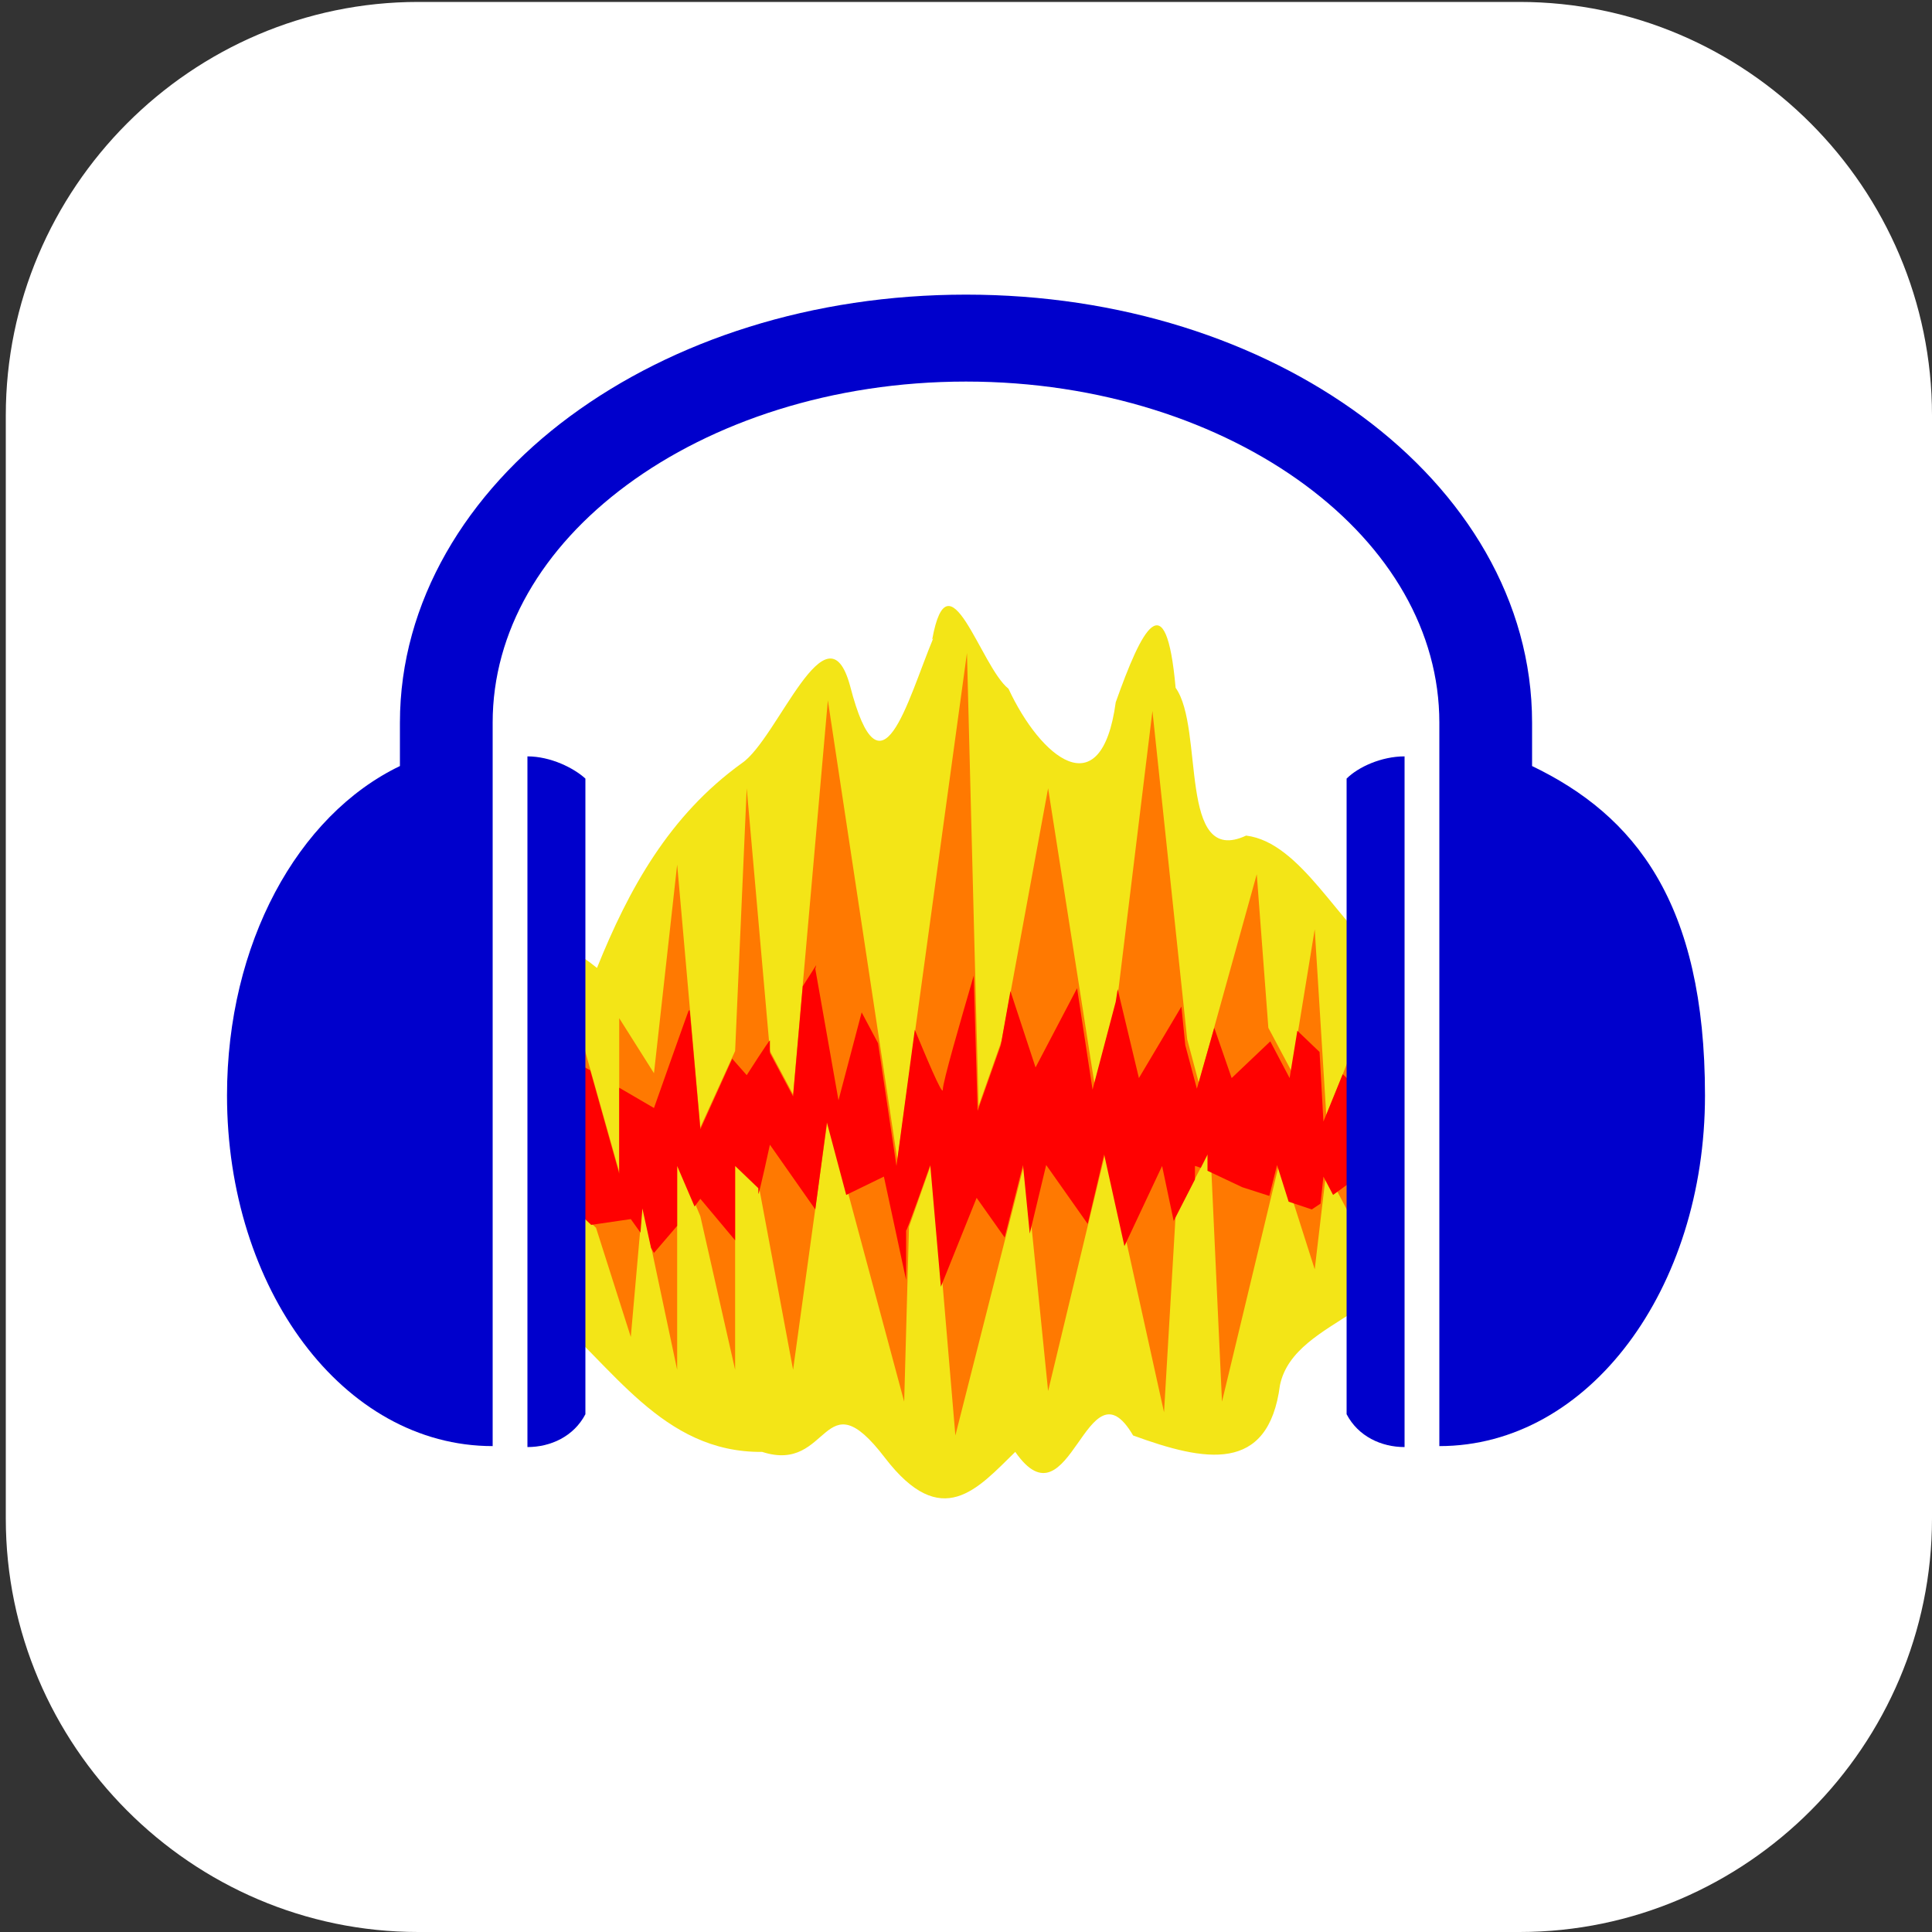 <?xml version="1.0" encoding="UTF-8"?>
<svg id="_图层_1" xmlns="http://www.w3.org/2000/svg" version="1.1" xmlns:xlink="http://www.w3.org/1999/xlink" viewBox="0 0 200 200" width="22" height="22">
  <rect x="0" y="0" width="200" height="200" fill="#333333" stroke="none"/>
  <!-- Generator: Adobe Illustrator 29.0.1, SVG Export Plug-In . SVG Version: 2.1.0 Build 192)  -->
  <defs>
    <style>
      .st0 {
        fill: #f3e517;
      }

      .st0, .st1 {
        fill-rule: evenodd;
      }

      .st2 {
        fill: #ff8802;
      }

      .st3, .st4 {
        fill: #fff;
      }

      .st1 {
        fill: #ff0101;
      }

      .st5 {
        fill: #3ddc84;
      }

      .st6 {
        opacity: .1;
      }

      .st6, .st7, .st4 {
        isolation: isolate;
      }

      .st8 {
        fill: #ffc802;
      }

      .st9 {
        fill: url(#_未命名的渐变);
      }

      .st10 {
        fill: #00c;
      }

      .st7, .st4 {
        opacity: .2;
      }

      .st11 {
        display: none;
      }

      .st12 {
        fill: #e7521d;
      }

      .st13 {
        fill: url(#_未命名的渐变_2);
      }

      .st14 {
        fill: #ff7901;
      }
    </style>
    <linearGradient id="_未命名的渐变" data-name="未命名的渐变" x1="68.5" y1="95.9" x2="130.1" y2="95.9" gradientTransform="translate(0 202) scale(1 -1)" gradientUnits="userSpaceOnUse">
      <stop offset="0" stop-color="#6aa5ff"/>
      <stop offset="1" stop-color="#3f76ff"/>
    </linearGradient>
    <linearGradient id="_未命名的渐变_2" data-name="未命名的渐变 2" x1="88.2" y1="96" x2="110.4" y2="96" gradientTransform="translate(0 202) scale(1 -1)" gradientUnits="userSpaceOnUse">
      <stop offset="0" stop-color="#6aa5ff"/>
      <stop offset="1" stop-color="#3f76ff"/>
    </linearGradient>
  </defs>
  <path class="st3" d="M157.3,200H43.3c-23.5,0-42.7-19.3-42.7-42.8V43c0-23.5,19.2-42.8,42.7-42.8h114c23.5,0,42.7,19.3,42.7,42.8v114.2c0,23.5-19.2,42.8-42.7,42.8h0Z"/>
  <g class="st11">
    <path class="st3" d="M184.1,110.5c0-12.2-5.3-23.8-14.6-31.9-9.1-7.9-21.3-11.4-33.4-9.5-4.4-15.7-17.6-27.6-34.1-30.7-16.3-2.8-32.9,3.9-42.3,17.2-5.6,7.8-8.6,17.1-8.4,26.7-18.3,3.4-30.9,19.7-29.2,37.8,1.1,18,16.3,32.2,34.8,32.5h90.3c.9,0,1.8-.2,2.5-.6,20.1-4,34.5-21.3,34.2-41.3l.2-.2Z"/>
  </g>
  <g class="st11">
    <path class="st9" d="M120.9,79.8h-43.1c-5.1,0-9.3,4.3-9.3,9.5v33.5c0,5.2,4.2,9.5,9.3,9.5h43.1c5.1,0,9.3-4.3,9.3-9.5v-33.5c0-5.2-4.2-9.5-9.3-9.5ZM72.2,107.9h4.5v6.8h-4.5v-6.8ZM76.7,104.1h-4.5v-6.8h4.5v6.8ZM80.4,83.6h37.8v44.9h-37.8s0-44.9,0-44.9ZM126.4,104.1h-4.5v-6.8h4.5v6.8ZM121.9,107.9h4.5v6.8h-4.5v-6.8ZM126.4,89.3v4.3h-4.5v-9.9c2.6.5,4.5,2.8,4.5,5.6ZM76.7,83.7v9.9h-4.5v-4.3c0-2.8,2-5.1,4.5-5.6ZM72.2,122.8v-4.3h4.5v9.9c-2.6-.5-4.5-2.8-4.5-5.6ZM121.9,128.4v-9.9h4.5v4.3c0,2.8-2,5.1-4.5,5.6Z"/>
    <path class="st13" d="M108.2,102.2l-13.5-8c-1.3-.8-3-.8-4.3,0s-2.2,2.2-2.2,3.8v16.1c0,1.6.8,3,2.2,3.8s1.4.6,2.2.6,1.5-.2,2.2-.6l13.5-8c1.3-.8,2.2-2.2,2.2-3.8s-.8-3-2.2-3.8h0ZM106.4,106.6l-13.5,8c-.3.2-.5,0-.6,0s-.3-.2-.3-.5v-16.1c0-.3.2-.5.3-.5h.6l13.5,8c.3.2.3.4.3.5s0,.4-.3.5h0Z"/>
  </g>
  <g class="st11">
    <path class="st7" d="M72.5,36.7c-1.2,0-2.1.8-2.2,1.8,0,.4,0,.7.3,1l7.2,10.1c-12.6,6.7-20.2,18.7-20.2,31.5,0,20.5,19,37.1,42.4,37.1h0c23.4,0,42.4-16.6,42.4-37.1h0c0-12.9-7.7-24.8-20.2-31.5l7.2-10.1c.6-.9.3-2-.6-2.6-.4-.2-.8-.3-1.2-.3-.7,0-1.4.4-1.8.9l-7.3,10.3c-5.7-2.4-12.1-3.7-18.5-3.7s-12.7,1.3-18.5,3.7l-7.3-10.2c-.4-.5-1-.9-1.8-.9h.1Z"/>
    <path class="st7" d="M165,155.3H48c-7.2,0-13-5.1-13.1-11.3v-79.1c0,6.6,6.4,11.8,13.9,11.4h97c7.8,0,19.1-.4,19.1,12.5v66.6h0Z"/>
    <path class="st2" d="M82.7,54h-34.9c-7.1,0-12.8,4.4-12.8,9.9-.2,5.3,5.2,9.7,12,9.9h36l-.4-19.8h0Z"/>
    <path class="st7" d="M47.8,54c-7.1,0-12.8,4.4-12.8,9.9v1.4c.7-5,6.2-8.8,12.7-8.8h34.9l.3,17.3h0l-.4-19.8h-34.9.2Z"/>
    <path class="st5" d="M72.5,31.7c-1.2,0-2.1.8-2.2,1.8,0,.4,0,.7.3,1l7.2,10.1c-12.6,6.7-20.2,18.7-20.2,31.5,0,20.5,19,37.1,42.4,37.1s42.4-16.6,42.4-37.1-7.7-24.8-20.2-31.5l7.2-10.1c.6-.9.3-2-.6-2.6-.4-.2-.8-.3-1.2-.3-.7,0-1.4.4-1.8.9l-7.3,10.3c-5.7-2.4-12.1-3.7-18.5-3.7s-12.7,1.3-18.5,3.7l-7.3-10.2c-.4-.5-1-.9-1.8-.9h.1Z"/>
    <path class="st4" d="M72.5,31.7c-1.2,0-2.1.8-2.2,1.8,0,.4,0,.7.3,1l.2.3c.4-.4,1-.7,1.7-.6.7,0,1.4.4,1.8.9l7.3,10.2c5.8-2.4,12.1-3.7,18.5-3.7s12.7,1.3,18.5,3.7l7.3-10.3c.4-.5,1-.9,1.8-.9s1.2.2,1.7.6l.2-.3c.6-.9.3-2-.6-2.6-.4-.2-.8-.3-1.2-.3-.7,0-1.4.4-1.8.9l-7.3,10.3c-5.7-2.4-12.1-3.7-18.5-3.7s-12.7,1.3-18.5,3.7l-7.3-10.2c-.4-.5-1-.9-1.8-.9h0ZM123.4,45.4l-1.2,1.7c12.2,6.6,19.8,18,20.2,30.5v-1.5c0-12.4-7.2-24-19-30.8h0ZM76.6,45.4c-11.8,6.8-19,18.4-19,30.8v1.1c.5-12.4,8.1-23.7,20.2-30.2,0,0-1.2-1.7-1.2-1.7Z"/>
    <path class="st8" d="M165,152.8H48c-7.2,0-13-5.1-13.1-11.3V62.4c0,6.6,6.4,11.8,13.9,11.4h97c7.8,0,19.1-.4,19.1,12.5v66.6h0Z"/>
    <path class="st7" d="M84.7,56.4c-1.3,0-2.5.5-3.2,1.3-1.6,1.4-1.6,3.6,0,5,.8.7,1.8,1.1,2.9,1.1s2.1-.4,2.9-1c1.8-1.3,2-3.5.6-5.1-.8-.8-1.9-1.3-3.1-1.3h-.1ZM115.6,56.4c-1.1,0-2.3.4-3.1,1.1-1.7,1.4-1.7,3.8,0,5.2.8.7,1.9,1.1,3.1,1.1,2.3,0,4.2-1.6,4.2-3.7h0c0-2-1.9-3.7-4.2-3.7Z"/>
    <path class="st3" d="M115.6,61.4c-2.3,0-4.2-1.6-4.3-3.6,0-1,.4-2,1.3-2.7,1.7-1.5,4.4-1.4,6,0,.8.7,1.2,1.6,1.2,2.6,0,2-1.9,3.7-4.2,3.7"/>
    <path class="st12" d="M104.3,99.8c-3.9,0-7.1,2.7-7.1,6.1s3.1,6.2,6.9,6.3c1,0,2-.2,2.9-.5,3.6-1.3,5.3-4.8,3.9-8-1.1-2.4-3.7-4-6.6-3.9Z"/>
    <path class="st3" d="M84.3,61.4c-2.2,0-4.1-1.6-4.1-3.5s.4-1.9,1.2-2.6c1.4-1.5,4-1.8,5.8-.5s2,3.5.6,5.1c-.2.2-.4.3-.6.5-.8.7-1.8,1-2.9,1"/>
    <path class="st6" d="M100,91c-1.6,0-2.8,1.1-2.8,2.5h0v2.7c-6.6,1.2-11.3,6.2-11.3,12.1s1.8,7.1,5,9.4l-26.9,49.2c-1.1,1.8-.9,4,.5,5.6,1.4,1.7,3.7,2.6,6.2,2.4,2.4-.2,4.5-1.5,5.5-3.3l18.9-33.3c.9-1.5,2.8-2.6,4.9-2.6h.4c2.1,0,4,1,4.9,2.6l18.9,33.3c1,1.9,3.1,3.1,5.5,3.3s4.8-.7,6.2-2.4,1.6-3.8.5-5.6l-26.9-49.2c3.2-2.3,5-5.8,5-9.4,0-5.9-4.7-10.9-11.3-12.1v-2.7c0-1.4-1.2-2.5-2.8-2.5h-.4ZM100,100.9c4.7,0,8.5,3.3,8.5,7.4h0c0,4.1-3.8,7.4-8.5,7.4s-8.5-3.3-8.5-7.4,3.8-7.4,8.5-7.4Z"/>
    <path class="st2" d="M100,88.5c-1.6,0-2.8,1.1-2.8,2.5h0v2.7c-6.6,1.2-11.3,6.2-11.3,12.1s1.8,7.1,5,9.4l-26.9,49.2c-1.1,1.8-.9,4,.5,5.6,1.4,1.7,3.7,2.6,6.2,2.4,2.4-.2,4.5-1.5,5.5-3.3l18.9-33.3c.9-1.5,2.8-2.6,4.9-2.6h.4c2.1,0,4,1,4.9,2.6l18.9,33.3c1,1.9,3.1,3.1,5.5,3.3s4.8-.7,6.2-2.4,1.6-3.8.5-5.6l-26.9-49.2c3.2-2.3,5-5.8,5-9.4,0-5.9-4.7-10.9-11.3-12.1v-2.7c0-1.4-1.2-2.5-2.8-2.5h-.4ZM100,98.4c4.7,0,8.5,3.3,8.5,7.4h0c0,4.1-3.8,7.4-8.5,7.4h0c-4.7,0-8.5-3.3-8.5-7.4h0c0-4.1,3.8-7.4,8.5-7.4Z"/>
    <path class="st7" d="M153.8,96h-5.1c-.4,0-.6.2-.6.6v73c0,.3.3.6.6.6h5.3c6.1,0,11.1-4.6,11.1-10.2v-74.5c0,5.7-5,10.7-11.2,10.6h-.1Z"/>
    <path class="st2" d="M153.8,93.5h-5.1c-.4,0-.6.2-.6.6v73c0,.3.3.6.6.6h5.3c6.1,0,11.1-4.6,11.1-10.2v-74.5c0,5.7-5,10.7-11.2,10.6h-.1Z"/>
  </g>
  <g id="g8117">
    <path id="path3178" class="st0" d="M96.6,66.1c-2.7,6.5-5.4,17.3-8.6,4.9-2.4-8.8-7.5,5.5-11.2,8-7.5,5.4-11.7,13-15,21.2-8.8-7.1-5.5,4.3-6.1,9.9.5,8.4-1,17.5.7,25.4,7,5.8,12.1,14.9,22.5,14.8,7.1,2.3,6.2-7.9,12.7.6,5.9,7.7,9.6,3.2,13.5-.6,5.7,8.2,7.4-9.9,12.2-1.7,7.4,2.7,14,4,15.2-5.2,1.5-7.3,14.8-7.5,11.7-16.3-.4-9.1.9-18.9-.6-27.6-5-3.7-8.9-12.3-14.6-13-7.1,3.3-4.3-11.1-7.3-15.3-1-11.1-3.5-6.1-6.2,1.5-1.5,11-7.8,5.7-11.1-1.4-2.9-2.3-6.2-14.4-7.9-5.1Z"/>
    <g id="g3305">
      <g id="g3122">
        <path id="path3128" class="st14" d="M59.3,124.8l2.4,2.3,3.6,11.3,1.2-13.6,3.6,17v-21.6l2.4,5.7,3.6,15.9v-21.6l2.4,2.3,3.6,19.3,3.6-26.1,7.9,29.4.5-18.1,2.4-6.8,2.4,28.4,7.2-28.4,2.4,23.8,6-25,6,27.2,1.2-20.4,3.6-6.8,1.2,26.1,6-25,3.6,11.3,1.2-10.2,3.6,6.8v-21.6l-3.6,9.1-1.2-19.3-2.4,14.7-2.4-4.5-1.2-15.9-6,21.6-1.2-4.5-3.6-34-3.6,29.5-2.4,9.1-4.8-30.6-4.8,26.1-2.4,6.8-1.2-46.9-7.2,52.5-7.2-47.6-3.6,40.8-2.4-4.5-2.4-27.2-1.2,27.2-3.6,7.9-2.4-27.2-2.4,21.6-3.6-5.7v15.9l-4.8-17v20.4Z"/>
        <path id="path3118" class="st1" d="M84.5,99.9l-1.4,2.2-1,11.4-2.4-4.5v-1.3c-.1,0-2.4,3.6-2.4,3.6l-1.5-1.7-3.3,7.3-1.1-12.3h-.1c0-.1-3.6,10.1-3.6,10.1l-3.6-2.1v8.9l-3-10.7-1.8-1v15.2l1.9,1.8,4.1-.6,1,1.4.2-2.5.9,4.1.3.5,2.4-2.8v-6.2l1.8,4.2.6-.8,3.6,4.3v-7.7l2.4,2.3v.6c.1,0,1.2-5.1,1.2-5.1l4.7,6.7,1.2-9,2,7.5,3.9-1.9,2.3,10.7v-5.1c.1,0,2.5-6.8,2.5-6.8l1.1,12.6,3.7-9.2,2.9,4.1,1.9-7.5.7,7.1,1.7-7.1,4.3,6.1,1.7-7.2,2.1,9.5,3.9-8.3,1.2,5.7,2.2-4.3v-1.4c.1,0,.6.2.6.2l.7-1.4v1.7c0,0,3.6,1.7,3.6,1.7l2.8.9.8-3.2,1.2,3.8,2.4.8.9-.6.3-2.8,1,1.9,2.6-1.9v-9.1l-1.6-1.5-2,4.9-.4-7.2-2.3-2.2-.8,4.9-2-3.8-4,3.8-1.8-5.2-1.8,6.3-1.2-4.5-.4-4-4.4,7.4-2.2-9.2-.2,1.3-2.4,9.1-1.6-10.5-4.3,8.2-2.6-7.9-1,5.6-2.4,6.8-.4-14c-1.4,4.8-3.2,11-3.2,11.8s-1.9-3.8-2.9-6.2l-1.9,14.1-1.9-12.7-1.7-3.2-2.4,9.1-2.4-13.6Z"/>
      </g>
    </g>
    <g id="g2792">
      <path id="path4161" class="st10" d="M100,30.5c-15.9,0-30.3,4.7-41,12.6-10.7,7.9-17.6,19.2-17.6,31.7v4.5c-10.6,5.1-17.9,18.4-17.9,34.1,0,20,12,36.3,27.5,36.3v-74.9c0-9.4,5.1-18.1,13.9-24.6,8.8-6.5,21.2-10.7,35.1-10.7s26.3,4.2,35.1,10.7,13.9,15.2,13.9,24.6v74.9c15.5,0,27.5-16.3,27.5-36.3s-7.3-29-17.9-34.1v-4.5c0-12.6-6.9-23.8-17.6-31.7-10.7-7.9-25.1-12.6-41-12.6Z"/>
      <path id="path4159" class="st10" d="M54.6,78.3v71.5c2.4,0,4.8-1.1,6-3.4v-65.8c-1.2-1.1-3.6-2.3-6-2.3Z"/>
      <path id="path2127" class="st10" d="M145.4,78.3c-2.4,0-4.8,1.1-6,2.3v65.8c1.2,2.3,3.6,3.4,6,3.4v-71.5Z"/>
    </g>
  </g>
</svg>